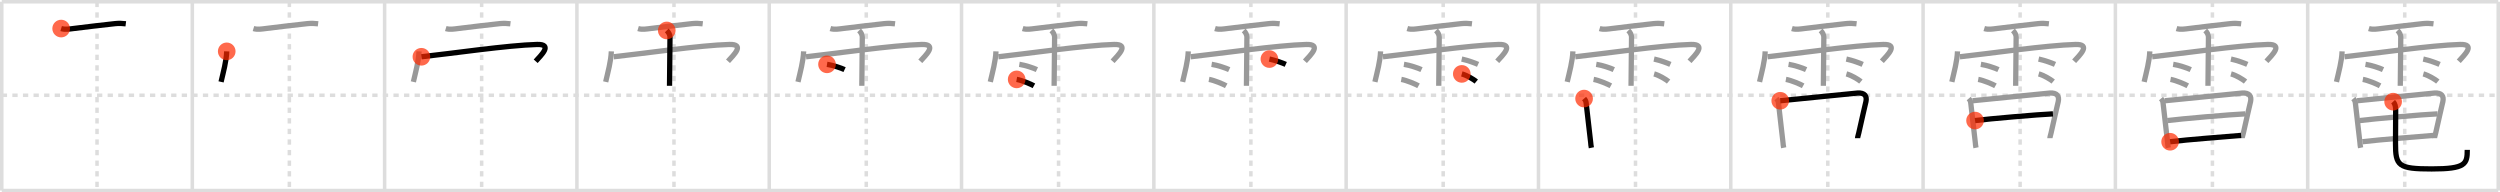 <svg width="1417px" height="109px" viewBox="0 0 1417 109" xmlns="http://www.w3.org/2000/svg" xmlns:xlink="http://www.w3.org/1999/xlink" xml:space="preserve" version="1.1"  baseProfile="full">
<line x1="1" y1="1" x2="1416" y2="1" style="stroke:#ddd;stroke-width:2" />
<line x1="1" y1="1" x2="1" y2="108" style="stroke:#ddd;stroke-width:2" />
<line x1="1" y1="108" x2="1416" y2="108" style="stroke:#ddd;stroke-width:2" />
<line x1="1416" y1="1" x2="1416" y2="108" style="stroke:#ddd;stroke-width:2" />
<line x1="109" y1="1" x2="109" y2="108" style="stroke:#ddd;stroke-width:2" />
<line x1="218" y1="1" x2="218" y2="108" style="stroke:#ddd;stroke-width:2" />
<line x1="327" y1="1" x2="327" y2="108" style="stroke:#ddd;stroke-width:2" />
<line x1="436" y1="1" x2="436" y2="108" style="stroke:#ddd;stroke-width:2" />
<line x1="545" y1="1" x2="545" y2="108" style="stroke:#ddd;stroke-width:2" />
<line x1="654" y1="1" x2="654" y2="108" style="stroke:#ddd;stroke-width:2" />
<line x1="763" y1="1" x2="763" y2="108" style="stroke:#ddd;stroke-width:2" />
<line x1="872" y1="1" x2="872" y2="108" style="stroke:#ddd;stroke-width:2" />
<line x1="981" y1="1" x2="981" y2="108" style="stroke:#ddd;stroke-width:2" />
<line x1="1090" y1="1" x2="1090" y2="108" style="stroke:#ddd;stroke-width:2" />
<line x1="1199" y1="1" x2="1199" y2="108" style="stroke:#ddd;stroke-width:2" />
<line x1="1308" y1="1" x2="1308" y2="108" style="stroke:#ddd;stroke-width:2" />
<line x1="1" y1="54" x2="1416" y2="54" style="stroke:#ddd;stroke-width:2;stroke-dasharray:3 3" />
<line x1="55" y1="1" x2="55" y2="108" style="stroke:#ddd;stroke-width:2;stroke-dasharray:3 3" />
<line x1="164" y1="1" x2="164" y2="108" style="stroke:#ddd;stroke-width:2;stroke-dasharray:3 3" />
<line x1="273" y1="1" x2="273" y2="108" style="stroke:#ddd;stroke-width:2;stroke-dasharray:3 3" />
<line x1="382" y1="1" x2="382" y2="108" style="stroke:#ddd;stroke-width:2;stroke-dasharray:3 3" />
<line x1="491" y1="1" x2="491" y2="108" style="stroke:#ddd;stroke-width:2;stroke-dasharray:3 3" />
<line x1="600" y1="1" x2="600" y2="108" style="stroke:#ddd;stroke-width:2;stroke-dasharray:3 3" />
<line x1="709" y1="1" x2="709" y2="108" style="stroke:#ddd;stroke-width:2;stroke-dasharray:3 3" />
<line x1="818" y1="1" x2="818" y2="108" style="stroke:#ddd;stroke-width:2;stroke-dasharray:3 3" />
<line x1="927" y1="1" x2="927" y2="108" style="stroke:#ddd;stroke-width:2;stroke-dasharray:3 3" />
<line x1="1036" y1="1" x2="1036" y2="108" style="stroke:#ddd;stroke-width:2;stroke-dasharray:3 3" />
<line x1="1145" y1="1" x2="1145" y2="108" style="stroke:#ddd;stroke-width:2;stroke-dasharray:3 3" />
<line x1="1254" y1="1" x2="1254" y2="108" style="stroke:#ddd;stroke-width:2;stroke-dasharray:3 3" />
<line x1="1363" y1="1" x2="1363" y2="108" style="stroke:#ddd;stroke-width:2;stroke-dasharray:3 3" />
<path d="M34.66,16.19c2.31,0.7,4.78,0.25,7.11-0.04c6.03-0.75,16.15-1.97,23.49-2.76c2.19-0.23,4.03-0.14,6.05,0.1" style="fill:none;stroke:black;stroke-width:3" />
<circle cx="34.66" cy="16.19" r="5" stroke-width="0" fill="#FF2A00" opacity="0.7" />
<path d="M143.66,16.19c2.31,0.7,4.78,0.25,7.11-0.04c6.03-0.75,16.15-1.97,23.49-2.76c2.19-0.23,4.03-0.14,6.05,0.1" style="fill:none;stroke:#999;stroke-width:3" />
<path d="M128.51,29.11c-0.2,5.55-1.93,11.7-3.21,17.3" style="fill:none;stroke:black;stroke-width:3" />
<circle cx="128.51" cy="29.11" r="5" stroke-width="0" fill="#FF2A00" opacity="0.7" />
<path d="M252.66,16.19c2.31,0.7,4.78,0.25,7.11-0.04c6.03-0.75,16.15-1.97,23.49-2.76c2.19-0.23,4.03-0.14,6.05,0.1" style="fill:none;stroke:#999;stroke-width:3" />
<path d="M237.51,29.11c-0.2,5.55-1.93,11.7-3.21,17.3" style="fill:none;stroke:#999;stroke-width:3" />
<path d="M238.85,32.18C255.62,30.38,288.0,25.62,304.4,25.2c9.1-0.24,2.35,6.05-0.78,9.53" style="fill:none;stroke:black;stroke-width:3" />
<circle cx="238.85" cy="32.18" r="5" stroke-width="0" fill="#FF2A00" opacity="0.7" />
<path d="M361.66,16.19c2.31,0.7,4.78,0.25,7.11-0.04c6.03-0.75,16.15-1.97,23.49-2.76c2.19-0.23,4.03-0.14,6.05,0.1" style="fill:none;stroke:#999;stroke-width:3" />
<path d="M346.51,29.11c-0.2,5.55-1.93,11.7-3.21,17.3" style="fill:none;stroke:#999;stroke-width:3" />
<path d="M347.85,32.18C364.62,30.38,397.0,25.62,413.4,25.2c9.1-0.24,2.35,6.05-0.78,9.53" style="fill:none;stroke:#999;stroke-width:3" />
<path d="M377.92,17.26c1.1,1.1,1.83,2.49,1.83,3.76c0,3.98-0.16,17.08-0.23,23.73c-0.02,2.1-0.04,3.56-0.04,3.89" style="fill:none;stroke:black;stroke-width:3" />
<circle cx="377.92" cy="17.26" r="5" stroke-width="0" fill="#FF2A00" opacity="0.7" />
<path d="M470.66,16.19c2.31,0.7,4.78,0.25,7.11-0.04c6.03-0.75,16.15-1.97,23.49-2.76c2.19-0.23,4.03-0.14,6.05,0.1" style="fill:none;stroke:#999;stroke-width:3" />
<path d="M455.51,29.11c-0.2,5.55-1.93,11.7-3.21,17.3" style="fill:none;stroke:#999;stroke-width:3" />
<path d="M456.85,32.18C473.62,30.38,506.0,25.62,522.4,25.2c9.1-0.24,2.35,6.05-0.78,9.53" style="fill:none;stroke:#999;stroke-width:3" />
<path d="M486.92,17.26c1.1,1.1,1.83,2.49,1.83,3.76c0,3.98-0.16,17.08-0.23,23.73c-0.02,2.1-0.04,3.56-0.04,3.89" style="fill:none;stroke:#999;stroke-width:3" />
<path d="M468.75,36.46c3.42,0.53,8.09,2.12,9.96,3" style="fill:none;stroke:black;stroke-width:3" />
<circle cx="468.75" cy="36.46" r="5" stroke-width="0" fill="#FF2A00" opacity="0.7" />
<path d="M579.66,16.19c2.31,0.7,4.78,0.25,7.11-0.04c6.03-0.75,16.15-1.97,23.49-2.76c2.19-0.23,4.03-0.14,6.05,0.1" style="fill:none;stroke:#999;stroke-width:3" />
<path d="M564.51,29.11c-0.2,5.55-1.93,11.7-3.21,17.3" style="fill:none;stroke:#999;stroke-width:3" />
<path d="M565.85,32.18C582.62,30.38,615.0,25.62,631.4,25.2c9.1-0.24,2.35,6.05-0.78,9.53" style="fill:none;stroke:#999;stroke-width:3" />
<path d="M595.92,17.26c1.1,1.1,1.83,2.49,1.83,3.76c0,3.98-0.16,17.08-0.23,23.73c-0.02,2.1-0.04,3.56-0.04,3.89" style="fill:none;stroke:#999;stroke-width:3" />
<path d="M577.75,36.46c3.42,0.53,8.09,2.12,9.96,3" style="fill:none;stroke:#999;stroke-width:3" />
<path d="M576.25,45c3.16,0.57,8.05,2.68,9.77,3.64" style="fill:none;stroke:black;stroke-width:3" />
<circle cx="576.25" cy="45.0" r="5" stroke-width="0" fill="#FF2A00" opacity="0.7" />
<path d="M688.66,16.19c2.31,0.7,4.78,0.25,7.11-0.04c6.03-0.75,16.15-1.97,23.49-2.76c2.19-0.23,4.03-0.14,6.05,0.1" style="fill:none;stroke:#999;stroke-width:3" />
<path d="M673.51,29.11c-0.2,5.55-1.93,11.7-3.21,17.3" style="fill:none;stroke:#999;stroke-width:3" />
<path d="M674.85,32.18C691.62,30.38,724.0,25.62,740.4,25.2c9.1-0.24,2.35,6.05-0.78,9.53" style="fill:none;stroke:#999;stroke-width:3" />
<path d="M704.92,17.26c1.1,1.1,1.83,2.49,1.83,3.76c0,3.98-0.16,17.08-0.23,23.73c-0.02,2.1-0.04,3.56-0.04,3.89" style="fill:none;stroke:#999;stroke-width:3" />
<path d="M686.75,36.46c3.42,0.53,8.09,2.12,9.96,3" style="fill:none;stroke:#999;stroke-width:3" />
<path d="M685.25,45c3.16,0.57,8.05,2.68,9.77,3.64" style="fill:none;stroke:#999;stroke-width:3" />
<path d="M719.5,33.47c3.66,0.79,7.81,2.37,9.28,3.03" style="fill:none;stroke:black;stroke-width:3" />
<circle cx="719.5" cy="33.47" r="5" stroke-width="0" fill="#FF2A00" opacity="0.7" />
<path d="M797.66,16.19c2.31,0.7,4.78,0.25,7.11-0.04c6.03-0.75,16.15-1.97,23.49-2.76c2.19-0.23,4.03-0.14,6.05,0.1" style="fill:none;stroke:#999;stroke-width:3" />
<path d="M782.51,29.11c-0.2,5.55-1.93,11.7-3.21,17.3" style="fill:none;stroke:#999;stroke-width:3" />
<path d="M783.85,32.18C800.62,30.38,833.0,25.62,849.4,25.2c9.1-0.24,2.35,6.05-0.78,9.53" style="fill:none;stroke:#999;stroke-width:3" />
<path d="M813.92,17.26c1.1,1.1,1.83,2.49,1.83,3.76c0,3.98-0.16,17.08-0.23,23.73c-0.02,2.1-0.04,3.56-0.04,3.89" style="fill:none;stroke:#999;stroke-width:3" />
<path d="M795.75,36.46c3.42,0.53,8.09,2.12,9.96,3" style="fill:none;stroke:#999;stroke-width:3" />
<path d="M794.25,45c3.16,0.57,8.05,2.68,9.77,3.64" style="fill:none;stroke:#999;stroke-width:3" />
<path d="M828.5,33.47c3.66,0.79,7.81,2.37,9.28,3.03" style="fill:none;stroke:#999;stroke-width:3" />
<path d="M828.54,41.89c2.82,0.77,6.67,3.06,8.21,4.34" style="fill:none;stroke:black;stroke-width:3" />
<circle cx="828.54" cy="41.89" r="5" stroke-width="0" fill="#FF2A00" opacity="0.7" />
<path d="M906.66,16.19c2.31,0.7,4.78,0.25,7.11-0.04c6.03-0.75,16.15-1.97,23.49-2.76c2.19-0.23,4.03-0.14,6.05,0.1" style="fill:none;stroke:#999;stroke-width:3" />
<path d="M891.51,29.11c-0.2,5.55-1.93,11.7-3.21,17.3" style="fill:none;stroke:#999;stroke-width:3" />
<path d="M892.85,32.18C909.62,30.38,942.0,25.62,958.4,25.2c9.1-0.24,2.35,6.05-0.78,9.53" style="fill:none;stroke:#999;stroke-width:3" />
<path d="M922.92,17.26c1.1,1.1,1.83,2.49,1.83,3.76c0,3.98-0.16,17.08-0.23,23.73c-0.02,2.1-0.04,3.56-0.04,3.89" style="fill:none;stroke:#999;stroke-width:3" />
<path d="M904.75,36.46c3.42,0.53,8.09,2.12,9.96,3" style="fill:none;stroke:#999;stroke-width:3" />
<path d="M903.25,45c3.16,0.57,8.05,2.68,9.77,3.64" style="fill:none;stroke:#999;stroke-width:3" />
<path d="M937.5,33.47c3.66,0.79,7.81,2.37,9.28,3.03" style="fill:none;stroke:#999;stroke-width:3" />
<path d="M937.54,41.89c2.82,0.77,6.67,3.06,8.21,4.34" style="fill:none;stroke:#999;stroke-width:3" />
<path d="M897.86,55.87c0.89,1.04,1.07,1.52,1.21,2.88c0.47,4.62,2.55,21.84,2.55,22.22c0,0.43,0.19,1.93,0.37,2.79" style="fill:none;stroke:black;stroke-width:3" />
<circle cx="897.86" cy="55.87" r="5" stroke-width="0" fill="#FF2A00" opacity="0.7" />
<path d="M1015.66,16.19c2.31,0.7,4.78,0.25,7.11-0.04c6.03-0.75,16.15-1.97,23.49-2.76c2.19-0.23,4.03-0.14,6.05,0.1" style="fill:none;stroke:#999;stroke-width:3" />
<path d="M1000.51,29.11c-0.2,5.55-1.93,11.7-3.21,17.3" style="fill:none;stroke:#999;stroke-width:3" />
<path d="M1001.85,32.18C1018.62,30.38,1051.0,25.62,1067.4,25.2c9.1-0.24,2.35,6.05-0.78,9.53" style="fill:none;stroke:#999;stroke-width:3" />
<path d="M1031.92,17.26c1.1,1.1,1.83,2.49,1.83,3.76c0,3.98-0.16,17.08-0.23,23.73c-0.02,2.1-0.04,3.56-0.04,3.89" style="fill:none;stroke:#999;stroke-width:3" />
<path d="M1013.75,36.46c3.42,0.53,8.09,2.12,9.96,3" style="fill:none;stroke:#999;stroke-width:3" />
<path d="M1012.25,45c3.16,0.57,8.05,2.68,9.77,3.64" style="fill:none;stroke:#999;stroke-width:3" />
<path d="M1046.5,33.47c3.66,0.79,7.81,2.37,9.28,3.03" style="fill:none;stroke:#999;stroke-width:3" />
<path d="M1046.54,41.89c2.82,0.77,6.67,3.06,8.21,4.34" style="fill:none;stroke:#999;stroke-width:3" />
<path d="M1006.86,55.87c0.89,1.04,1.07,1.52,1.21,2.88c0.47,4.62,2.55,21.84,2.55,22.22c0,0.43,0.19,1.93,0.37,2.79" style="fill:none;stroke:#999;stroke-width:3" />
<path d="M1009.04,57.11c10.79-1,41.49-4.23,43.85-4.37c4.11-0.24,5.36,1.76,4.73,4.82c-0.27,1.31-2.37,9.94-4.05,17.74c-0.2,0.95-0.69,2.39-0.69,3.04" style="fill:none;stroke:black;stroke-width:3" />
<circle cx="1009.04" cy="57.11" r="5" stroke-width="0" fill="#FF2A00" opacity="0.7" />
<path d="M1124.66,16.19c2.31,0.7,4.78,0.25,7.11-0.04c6.03-0.75,16.15-1.97,23.49-2.76c2.19-0.23,4.03-0.14,6.05,0.1" style="fill:none;stroke:#999;stroke-width:3" />
<path d="M1109.51,29.11c-0.2,5.55-1.93,11.7-3.21,17.3" style="fill:none;stroke:#999;stroke-width:3" />
<path d="M1110.85,32.18C1127.62,30.38,1160.0,25.62,1176.4,25.2c9.1-0.24,2.35,6.05-0.78,9.53" style="fill:none;stroke:#999;stroke-width:3" />
<path d="M1140.92,17.26c1.1,1.1,1.83,2.49,1.83,3.76c0,3.98-0.16,17.08-0.23,23.73c-0.02,2.1-0.04,3.56-0.04,3.89" style="fill:none;stroke:#999;stroke-width:3" />
<path d="M1122.75,36.46c3.42,0.53,8.09,2.12,9.96,3" style="fill:none;stroke:#999;stroke-width:3" />
<path d="M1121.25,45c3.16,0.57,8.05,2.68,9.77,3.64" style="fill:none;stroke:#999;stroke-width:3" />
<path d="M1155.5,33.47c3.66,0.79,7.81,2.37,9.28,3.03" style="fill:none;stroke:#999;stroke-width:3" />
<path d="M1155.54,41.89c2.82,0.77,6.67,3.06,8.21,4.34" style="fill:none;stroke:#999;stroke-width:3" />
<path d="M1115.86,55.87c0.89,1.04,1.07,1.52,1.21,2.88c0.47,4.62,2.55,21.84,2.55,22.22c0,0.43,0.19,1.93,0.37,2.79" style="fill:none;stroke:#999;stroke-width:3" />
<path d="M1118.04,57.11c10.79-1,41.49-4.23,43.85-4.37c4.11-0.24,5.36,1.76,4.73,4.82c-0.27,1.31-2.37,9.94-4.05,17.74c-0.2,0.95-0.69,2.39-0.69,3.04" style="fill:none;stroke:#999;stroke-width:3" />
<path d="M1119.46,68.34c7.42-0.97,36.17-3.47,44.14-3.8" style="fill:none;stroke:black;stroke-width:3" />
<circle cx="1119.46" cy="68.34" r="5" stroke-width="0" fill="#FF2A00" opacity="0.7" />
<path d="M1233.66,16.19c2.31,0.7,4.78,0.25,7.11-0.04c6.03-0.75,16.15-1.97,23.49-2.76c2.19-0.23,4.03-0.14,6.05,0.1" style="fill:none;stroke:#999;stroke-width:3" />
<path d="M1218.51,29.11c-0.2,5.55-1.93,11.7-3.21,17.3" style="fill:none;stroke:#999;stroke-width:3" />
<path d="M1219.85,32.18C1236.62,30.38,1269.0,25.62,1285.4,25.2c9.1-0.24,2.35,6.05-0.78,9.53" style="fill:none;stroke:#999;stroke-width:3" />
<path d="M1249.92,17.26c1.1,1.1,1.83,2.49,1.83,3.76c0,3.98-0.16,17.08-0.23,23.73c-0.02,2.1-0.04,3.56-0.04,3.89" style="fill:none;stroke:#999;stroke-width:3" />
<path d="M1231.75,36.46c3.42,0.53,8.09,2.12,9.96,3" style="fill:none;stroke:#999;stroke-width:3" />
<path d="M1230.25,45c3.16,0.57,8.05,2.68,9.77,3.64" style="fill:none;stroke:#999;stroke-width:3" />
<path d="M1264.5,33.47c3.66,0.79,7.81,2.37,9.28,3.03" style="fill:none;stroke:#999;stroke-width:3" />
<path d="M1264.54,41.89c2.82,0.77,6.67,3.06,8.21,4.34" style="fill:none;stroke:#999;stroke-width:3" />
<path d="M1224.86,55.87c0.89,1.04,1.07,1.52,1.21,2.88c0.47,4.62,2.55,21.84,2.55,22.22c0,0.43,0.19,1.93,0.37,2.79" style="fill:none;stroke:#999;stroke-width:3" />
<path d="M1227.04,57.11c10.79-1,41.49-4.23,43.85-4.37c4.11-0.24,5.36,1.76,4.73,4.82c-0.27,1.31-2.37,9.94-4.05,17.74c-0.2,0.95-0.69,2.39-0.69,3.04" style="fill:none;stroke:#999;stroke-width:3" />
<path d="M1228.46,68.34c7.42-0.97,36.17-3.47,44.14-3.8" style="fill:none;stroke:#999;stroke-width:3" />
<path d="M1230.02,80.34C1241.25,79,1258.5,77.75,1270.25,76.75" style="fill:none;stroke:black;stroke-width:3" />
<circle cx="1230.02" cy="80.34" r="5" stroke-width="0" fill="#FF2A00" opacity="0.7" />
<path d="M1342.66,16.19c2.31,0.7,4.78,0.25,7.11-0.04c6.03-0.75,16.15-1.97,23.49-2.76c2.19-0.23,4.03-0.14,6.05,0.1" style="fill:none;stroke:#999;stroke-width:3" />
<path d="M1327.51,29.11c-0.2,5.55-1.93,11.7-3.21,17.3" style="fill:none;stroke:#999;stroke-width:3" />
<path d="M1328.85,32.18C1345.62,30.38,1378.0,25.62,1394.4,25.2c9.1-0.24,2.35,6.05-0.78,9.53" style="fill:none;stroke:#999;stroke-width:3" />
<path d="M1358.92,17.26c1.1,1.1,1.83,2.49,1.83,3.76c0,3.98-0.16,17.08-0.23,23.73c-0.02,2.1-0.04,3.56-0.04,3.89" style="fill:none;stroke:#999;stroke-width:3" />
<path d="M1340.75,36.46c3.42,0.53,8.09,2.12,9.96,3" style="fill:none;stroke:#999;stroke-width:3" />
<path d="M1339.25,45c3.16,0.57,8.05,2.68,9.77,3.64" style="fill:none;stroke:#999;stroke-width:3" />
<path d="M1373.5,33.47c3.66,0.79,7.81,2.37,9.28,3.03" style="fill:none;stroke:#999;stroke-width:3" />
<path d="M1373.54,41.89c2.82,0.77,6.67,3.06,8.21,4.34" style="fill:none;stroke:#999;stroke-width:3" />
<path d="M1333.86,55.87c0.89,1.04,1.07,1.52,1.21,2.88c0.47,4.62,2.55,21.84,2.55,22.22c0,0.43,0.19,1.93,0.37,2.79" style="fill:none;stroke:#999;stroke-width:3" />
<path d="M1336.04,57.11c10.79-1,41.49-4.23,43.85-4.37c4.11-0.24,5.36,1.76,4.73,4.82c-0.27,1.31-2.37,9.94-4.05,17.74c-0.2,0.95-0.69,2.39-0.69,3.04" style="fill:none;stroke:#999;stroke-width:3" />
<path d="M1337.46,68.34c7.42-0.97,36.17-3.47,44.14-3.8" style="fill:none;stroke:#999;stroke-width:3" />
<path d="M1339.02,80.34C1350.25,79,1367.5,77.75,1379.25,76.75" style="fill:none;stroke:#999;stroke-width:3" />
<path d="M1356.42,57.62c1.08,1.13,1.45,2.8,1.45,4.78c0,4.85-0.1,12.75-0.1,18.85c0,12.75,1.48,14.5,20.5,14.5c19.23,0,20.18-2.75,20.18-10.82" style="fill:none;stroke:black;stroke-width:3" />
<circle cx="1356.42" cy="57.62" r="5" stroke-width="0" fill="#FF2A00" opacity="0.7" />
</svg>